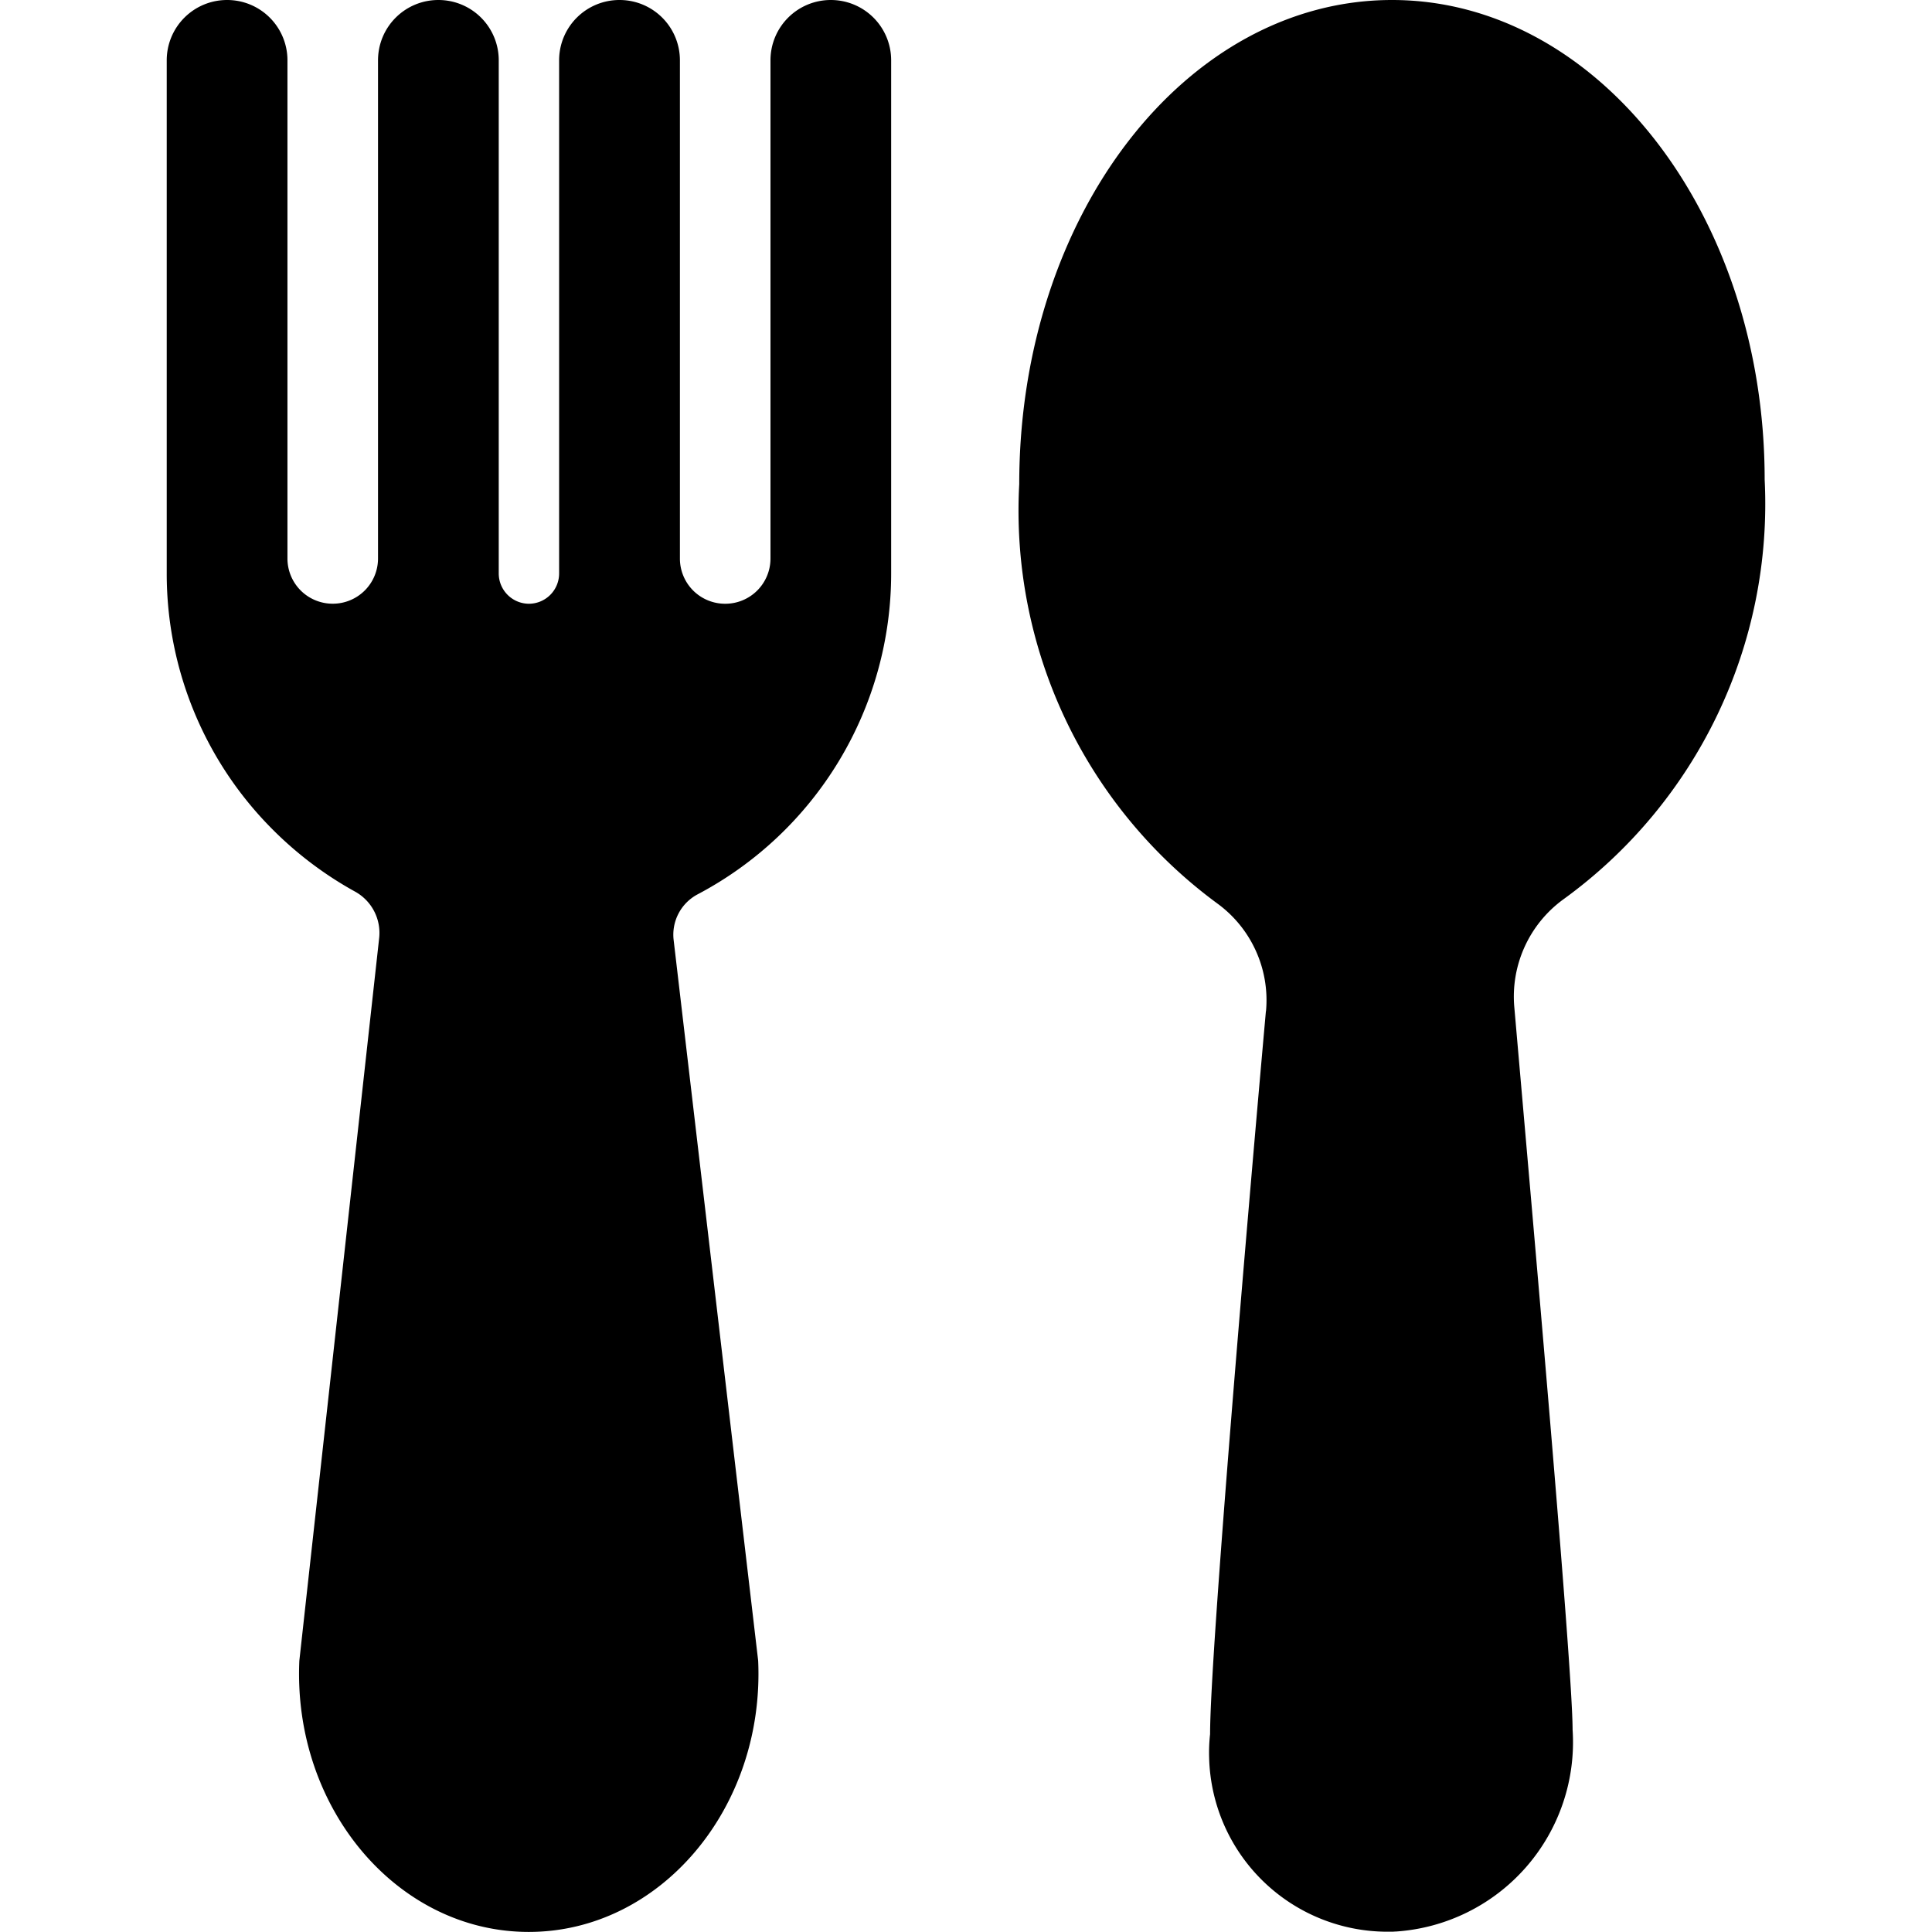 <?xml version="1.0" standalone="no"?><!DOCTYPE svg PUBLIC "-//W3C//DTD SVG 1.1//EN" "http://www.w3.org/Graphics/SVG/1.1/DTD/svg11.dtd"><svg t="1744203205019" class="icon" viewBox="0 0 1024 1024" version="1.1" xmlns="http://www.w3.org/2000/svg" p-id="15942" xmlns:xlink="http://www.w3.org/1999/xlink" width="200" height="200"><path d="M671.007 535.95a63.412 63.412 0 0 0-25.687-57 258.412 258.412 0 0 1-105.1-222.375C540.22 113.75 628.82 0 737.807 0s197.5 113.75 197.5 254.175a258.75 258.75 0 0 1-106.7 222.5 63.75 63.75 0 0 0-25.987 57.2c9.887 113.387 30.887 350 30.887 382.862A100.587 100.587 0 0 1 739.907 1023.75c-0.7 0-1.4 0.1-2.1 0.1h-2.4A94.587 94.587 0 0 1 640.87 931.713a88.525 88.525 0 0 1 0.5-12.6c0-42.2 19.8-273.675 29.587-383.162zM120.37 0a31.95 31.95 0 0 1 31.987 32v263.975a23.95 23.95 0 0 0 24 24 23.95 23.95 0 0 0 24-24V32A31.962 31.962 0 0 1 232.357 0a31.95 31.95 0 0 1 31.987 32v271.975A16.062 16.062 0 0 0 280.357 320a16.05 16.05 0 0 0 15.987-16V32A31.962 31.962 0 0 1 328.37 0a31.962 31.962 0 0 1 32 32v263.975A23.95 23.95 0 0 0 384.345 320 23.95 23.95 0 0 0 408.37 295.975V32A31.95 31.95 0 0 1 440.332 0a31.962 31.962 0 0 1 32 32v271.975a192.287 192.287 0 0 1-102.5 170 24.187 24.187 0 0 0-12.787 24.275l44.8 381.962c3.487 78.2-52 143.75-121.6 143.75s-125.087-65.587-121.587-143.75L200.957 497.25A25 25 0 0 0 188.057 472.5 194.162 194.162 0 0 1 144.62 439.763 191.762 191.762 0 0 1 88.37 303.975V32A31.962 31.962 0 0 1 120.37 0z" p-id="15943"></path></svg>